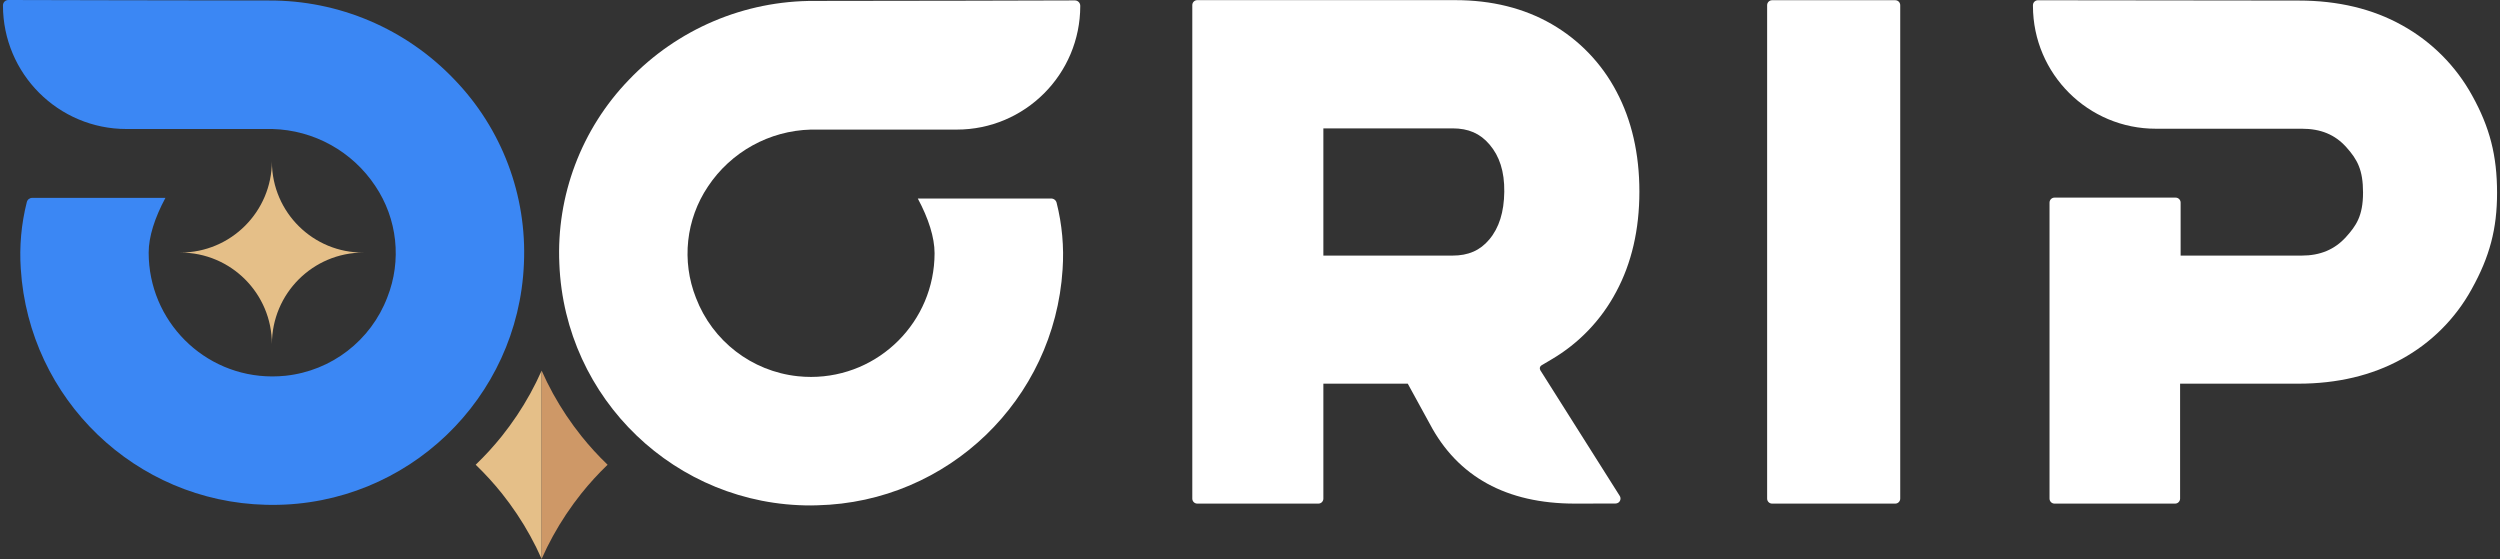 <svg width="407" height="91" xmlns="http://www.w3.org/2000/svg" xmlns:xlink="http://www.w3.org/1999/xlink" xml:space="preserve" overflow="hidden"><rect width="100%" height="100%" fill="#333333" stroke="none"/><defs><clipPath id="clip0"><rect x="195" y="530" width="407" height="91"/></clipPath></defs><g clip-path="url(#clip0)" transform="translate(-195 -530)"><path d="M43.835 82.113C65.814 82.165 83.907 64.843 84.812 42.882 85.321 31.771 81.229 20.94 73.5 12.941 65.616 4.673 54.672 0.021 43.248 0.081 28.009 0.081 5.566 0 0.903 0 0.419-0.015 0.015 0.365 0 0.848 0 0.857-4.38635e-06 0.867 6.34069e-12 0.876L0 0.876C0 11.979 9.001 20.981 20.105 20.981L43.875 20.981C50.629 21.161 56.873 24.616 60.613 30.243 64.214 35.59 64.947 42.369 62.572 48.362 59.888 55.386 53.492 60.311 46.015 61.109 45.289 61.185 44.56 61.223 43.83 61.222 32.715 61.21 23.713 52.192 23.721 41.077 23.721 38.499 24.709 35.421 26.451 32.18L4.758 32.18C4.341 32.181 3.98 32.466 3.882 32.87 2.983 36.416 2.653 40.082 2.902 43.731 4.251 64.935 21.582 81.592 42.824 82.099 43.162 82.108 43.496 82.113 43.835 82.113Z" fill="#3B87F4" transform="matrix(1 0 0 1.001 195.482 530)"/><path d="M131.562 82.203C109.565 82.259 91.462 64.911 90.581 42.932 90.072 31.82 94.164 20.99 101.893 12.991 109.78 4.735 120.718 0.09 132.136 0.149 147.375 0.149 169.818 0.081 174.508 0.068 174.991 0.067 175.384 0.459 175.384 0.943 175.384 0.952 175.384 0.961 175.384 0.97L175.384 0.97C175.384 12.074 166.382 21.076 155.279 21.076L131.522 21.076C124.771 21.252 118.528 24.7 114.784 30.32 111.18 35.667 110.446 42.448 112.821 48.443 115.507 55.465 121.903 60.388 129.378 61.186 130.104 61.263 130.833 61.303 131.562 61.303 142.661 61.284 151.653 52.288 151.667 41.19 151.667 38.608 150.679 35.533 148.937 32.288L170.626 32.288C171.044 32.273 171.418 32.548 171.529 32.952 172.427 36.497 172.758 40.163 172.508 43.812 171.164 65.017 153.833 81.675 132.592 82.18Z" fill="#FFFFFF" transform="matrix(1 0 0 1.001 195.482 530)"/><path d="M58.681 41.077C50.509 41.132 43.84 34.552 43.785 26.38 43.785 26.314 43.785 26.247 43.785 26.181 43.785 34.407 37.116 41.077 28.889 41.077 37.116 41.077 43.785 47.746 43.785 55.972 43.785 47.746 50.454 41.077 58.681 41.077Z" fill="#E5BF88" transform="matrix(1 0 0 1.001 195.482 530)"/><path d="M87.696 60.279C86.569 62.817 85.226 65.255 83.683 67.564 82.871 68.778 82.045 69.893 81.223 70.923 79.904 72.568 78.479 74.126 76.958 75.585 78.479 77.045 79.904 78.603 81.223 80.248 82.045 81.278 82.871 82.397 83.683 83.611 85.227 85.92 86.57 88.358 87.696 90.897L87.696 60.279Z" fill="#E5BF88" transform="matrix(1 0 0 1.001 195.482 530)"/><path d="M94.169 70.923C93.348 69.893 92.522 68.778 91.709 67.564 90.166 65.255 88.823 62.817 87.696 60.279L87.696 90.897C88.823 88.358 90.165 85.92 91.709 83.611 92.522 82.397 93.348 81.278 94.169 80.248 95.488 78.603 96.913 77.045 98.435 75.585 96.913 74.126 95.488 72.568 94.169 70.923Z" fill="#CE9867" transform="matrix(1 0 0 1.001 195.482 530)"/><path d="M255.912 81.905C244.785 81.905 236.831 77.544 232.286 68.936L228.702 62.4 214.962 62.4 214.962 81.097C214.962 81.543 214.6 81.905 214.154 81.905L194.432 81.905C193.986 81.905 193.624 81.543 193.624 81.097L193.624 0.831C193.624 0.384 193.986 0.023 194.432 0.023L236.448 0.023C242.366 0.023 247.633 1.332 252.111 3.909 256.606 6.493 260.274 10.304 262.683 14.896 265.156 19.541 266.411 25.012 266.411 31.169 266.411 37.326 265.143 42.801 262.642 47.446 260.22 52.028 256.567 55.843 252.093 58.46L250.482 59.412C250.207 59.574 250.115 59.928 250.277 60.203 250.281 60.209 250.284 60.215 250.287 60.22L263.193 80.623C263.447 80.99 263.356 81.493 262.989 81.747 262.854 81.841 262.693 81.891 262.529 81.891ZM214.962 41.569 235.987 41.569C238.574 41.569 240.474 40.734 241.977 38.946 243.575 37.041 244.374 34.5 244.415 31.182 244.455 27.864 243.625 25.386 242.018 23.509 240.492 21.703 238.578 20.877 235.987 20.877L214.962 20.877Z" fill="#FFFFFF" transform="matrix(1 0 0 1.001 195.482 530)"/><path d="M308.066 0.036C308.512 0.036 308.874 0.398 308.874 0.844L308.874 81.097C308.874 81.543 308.512 81.905 308.066 81.905L288.015 81.905C287.569 81.905 287.207 81.543 287.207 81.097L287.207 0.844C287.207 0.398 287.569 0.036 288.015 0.036Z" fill="#FFFFFF" transform="matrix(1 0 0 1.001 195.482 530)"/><path d="M333.181 81.092 333.181 32.952C333.181 32.503 333.545 32.139 333.993 32.139L353.71 32.139C354.159 32.139 354.523 32.503 354.523 32.952L354.523 41.569 374.226 41.569C377.255 41.569 379.611 40.58 381.448 38.544 383.073 36.739 384.22 35.15 384.22 31.322 384.22 27.657 383.317 25.955 381.48 23.919 379.643 21.883 377.323 20.936 374.258 20.936L350.523 20.936C339.482 20.963 330.509 12.034 330.482 0.993 330.482 0.99 330.482 0.987 330.482 0.984L330.482 0.849C330.482 0.402 330.843 0.041 331.29 0.041L373.752 0.09C380.144 0.09 385.809 1.444 390.602 4.126 395.393 6.779 399.336 10.731 401.978 15.528 404.853 20.701 406.04 25.291 406.04 31.372 406.04 37.213 404.844 41.754 401.901 47.031 399.258 51.835 395.297 55.783 390.485 58.41 385.673 61.06 380.022 62.4 373.684 62.4L354.437 62.4 354.437 81.092C354.437 81.541 354.073 81.905 353.624 81.905L333.993 81.905C333.545 81.905 333.181 81.541 333.181 81.092Z" fill="#FFFFFF" transform="matrix(1 0 0 1.001 195.482 530)"/></g></svg>